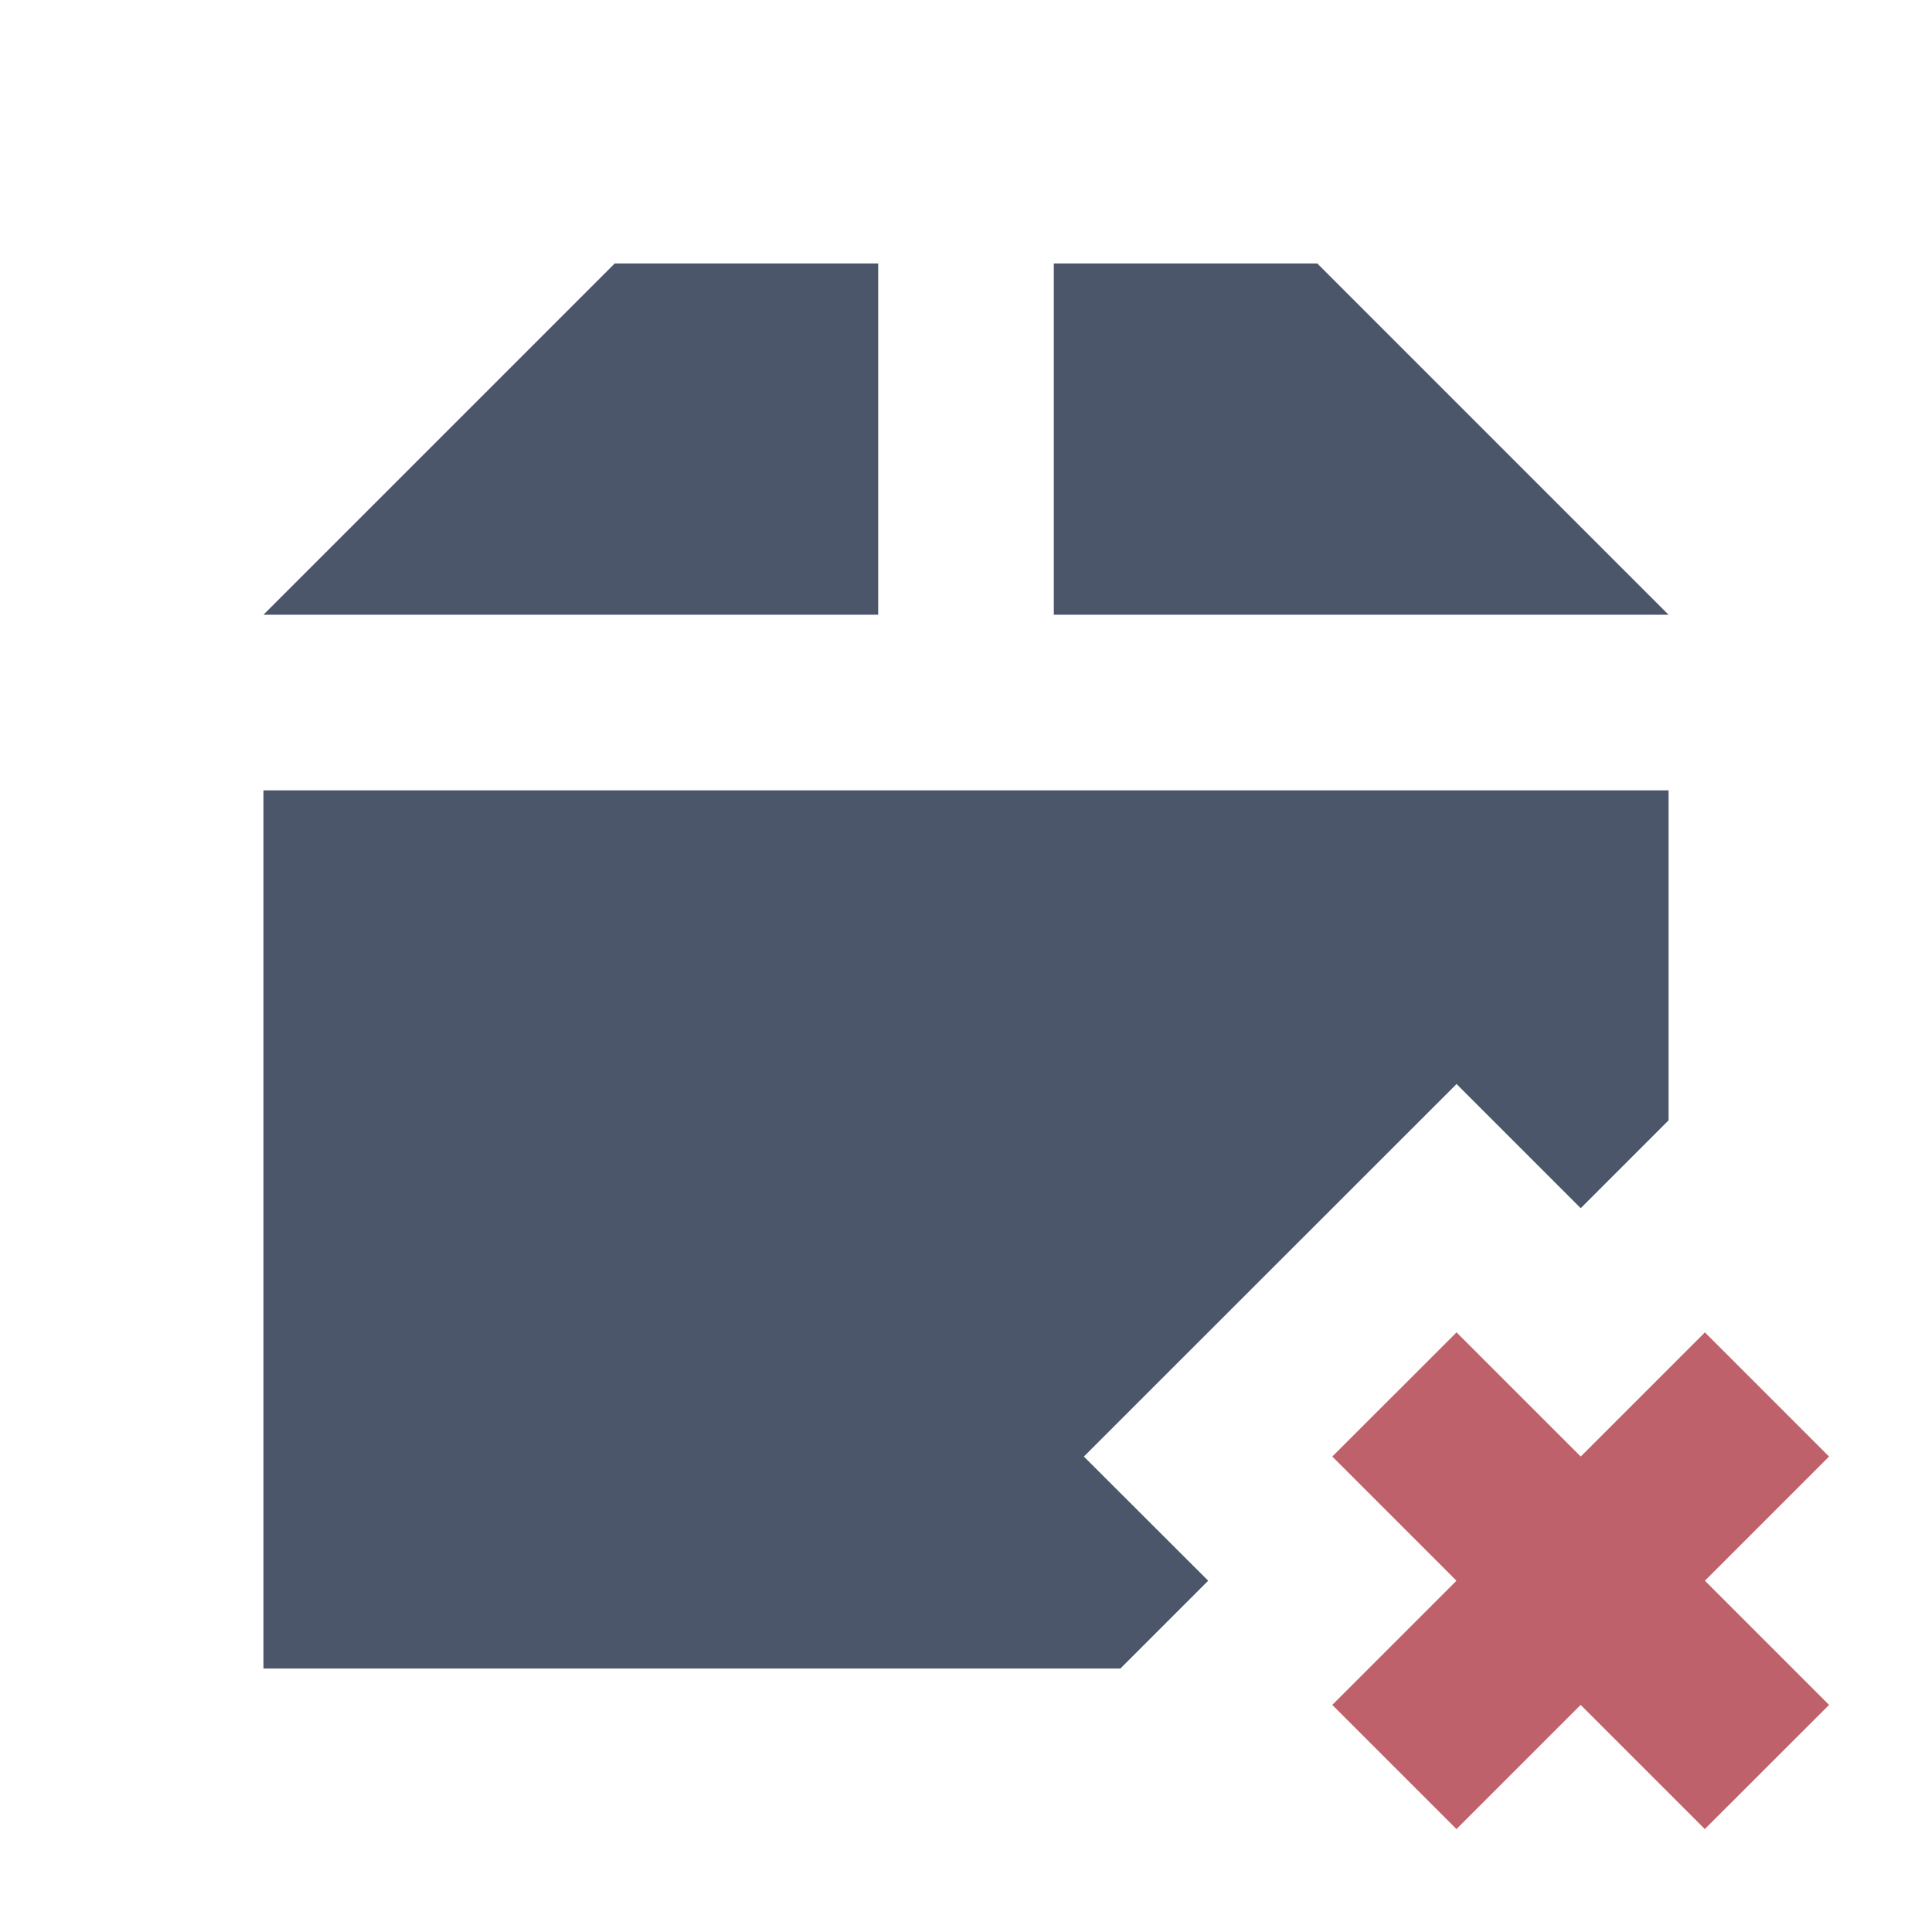 <svg viewBox="0 0 22 22" xmlns="http://www.w3.org/2000/svg">
 <path d="m7 3-4 4h7v-4h-3zm5 0v4h7l-4-4h-3zm-9 6v10h9.758l1-1-1.416-1.414 4.244-4.242 1.414 1.414 1-1v-3.758h-16z" fill="#4c566a"/>
 <path d="m19.414 15.172-1.414 1.414-1.414-1.414-1.415 1.414 1.414 1.414-1.414 1.414 1.414 1.414 1.414-1.414 1.414 1.414 1.415-1.414-1.414-1.414 1.414-1.414z" fill="#bf616a"/>
</svg>
